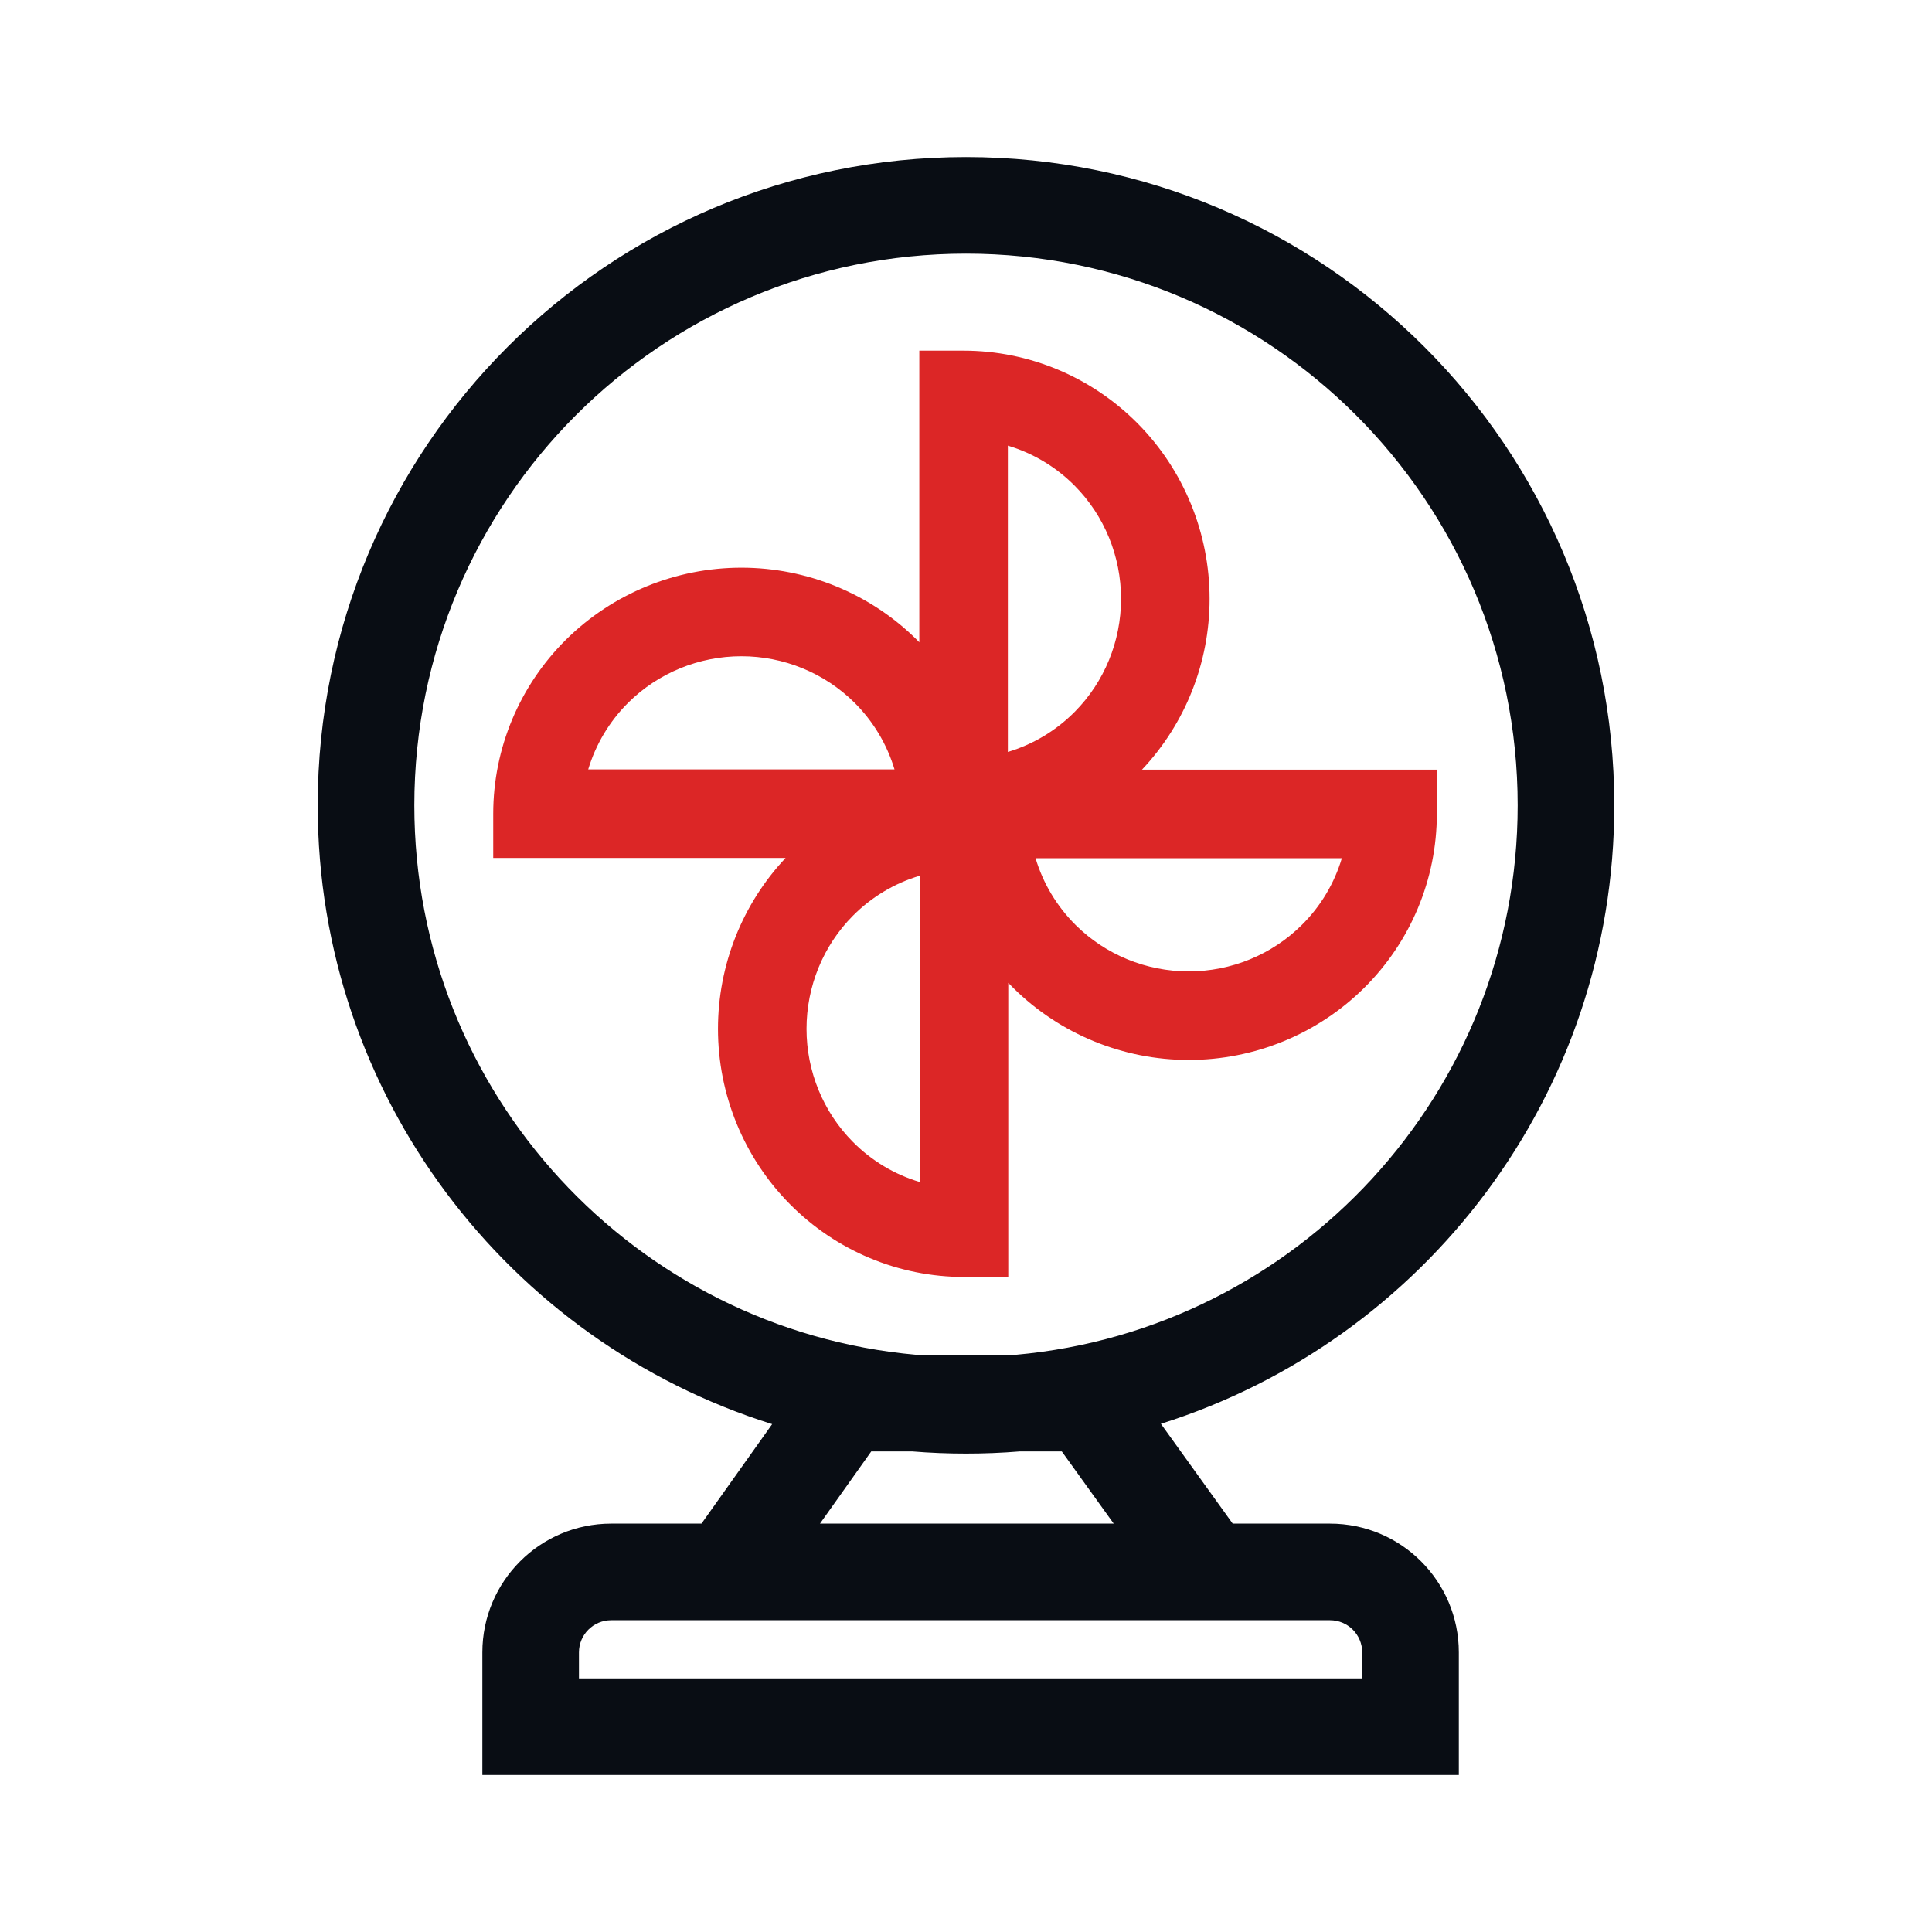 <svg width="24" height="24" viewBox="0 0 24 24" fill="none" xmlns="http://www.w3.org/2000/svg">
<path fill-rule="evenodd" clip-rule="evenodd" d="M11.42 4.356H11.97C12.783 4.356 13.56 4.683 14.133 5.261C14.706 5.84 15.026 6.623 15.026 7.439C15.026 8.229 14.726 8.988 14.186 9.561L17.849 9.561V10.111C17.849 10.923 17.523 11.701 16.944 12.274C16.366 12.846 15.582 13.167 14.767 13.167C13.951 13.167 13.168 12.846 12.589 12.274C12.568 12.252 12.546 12.231 12.525 12.209L12.525 15.863H11.975C11.163 15.863 10.385 15.537 9.812 14.958C9.24 14.38 8.919 13.596 8.919 12.781C8.919 11.991 9.22 11.231 9.759 10.658L6.127 10.658V10.108C6.127 9.296 6.454 8.518 7.032 7.945C7.611 7.373 8.394 7.052 9.21 7.052C10.025 7.052 10.809 7.373 11.387 7.945C11.398 7.956 11.409 7.967 11.42 7.979L11.42 4.356ZM11.112 9.558C11.019 9.248 10.849 8.961 10.613 8.727C10.242 8.36 9.737 8.152 9.21 8.152C8.682 8.152 8.177 8.36 7.806 8.727C7.57 8.961 7.4 9.248 7.307 9.558L11.112 9.558ZM11.425 10.879C11.115 10.971 10.828 11.141 10.594 11.377C10.226 11.748 10.019 12.253 10.019 12.781C10.019 13.308 10.226 13.813 10.594 14.184C10.828 14.421 11.115 14.591 11.425 14.683L11.425 10.879ZM12.864 10.661C12.957 10.972 13.127 11.258 13.363 11.492C13.734 11.86 14.239 12.067 14.767 12.067C15.294 12.067 15.799 11.86 16.17 11.492C16.407 11.258 16.576 10.972 16.669 10.661L12.864 10.661ZM12.52 9.341C12.831 9.248 13.117 9.078 13.351 8.842C13.719 8.471 13.926 7.966 13.926 7.439C13.926 6.911 13.719 6.406 13.351 6.035C13.117 5.799 12.831 5.629 12.52 5.536L12.52 9.341Z" fill="#DC2626"/>
<path fill-rule="evenodd" clip-rule="evenodd" d="M12 3.151C8.215 3.151 5.147 6.219 5.147 10.004C5.147 13.581 7.887 16.518 11.383 16.83H12.616C16.112 16.518 18.853 13.581 18.853 10.004C18.853 6.219 15.785 3.151 12 3.151ZM14.421 17.687C17.686 16.659 20.053 13.608 20.053 10.004C20.053 5.556 16.448 1.951 12 1.951C7.552 1.951 3.947 5.556 3.947 10.004C3.947 13.613 6.321 16.667 9.592 17.691L8.714 18.927H7.592C6.708 18.927 5.992 19.644 5.992 20.527V22.049H18.122V20.527C18.122 19.644 17.406 18.927 16.522 18.927H15.313L14.421 17.687ZM11.332 18.03C11.552 18.048 11.775 18.057 12 18.057C12.225 18.057 12.448 18.048 12.668 18.03H13.19L13.835 18.927H10.186L10.823 18.03H11.332ZM7.592 20.127C7.371 20.127 7.192 20.306 7.192 20.527V20.849H16.922V20.527C16.922 20.306 16.743 20.127 16.522 20.127H7.592Z" fill="#090D14"/>
</svg>
